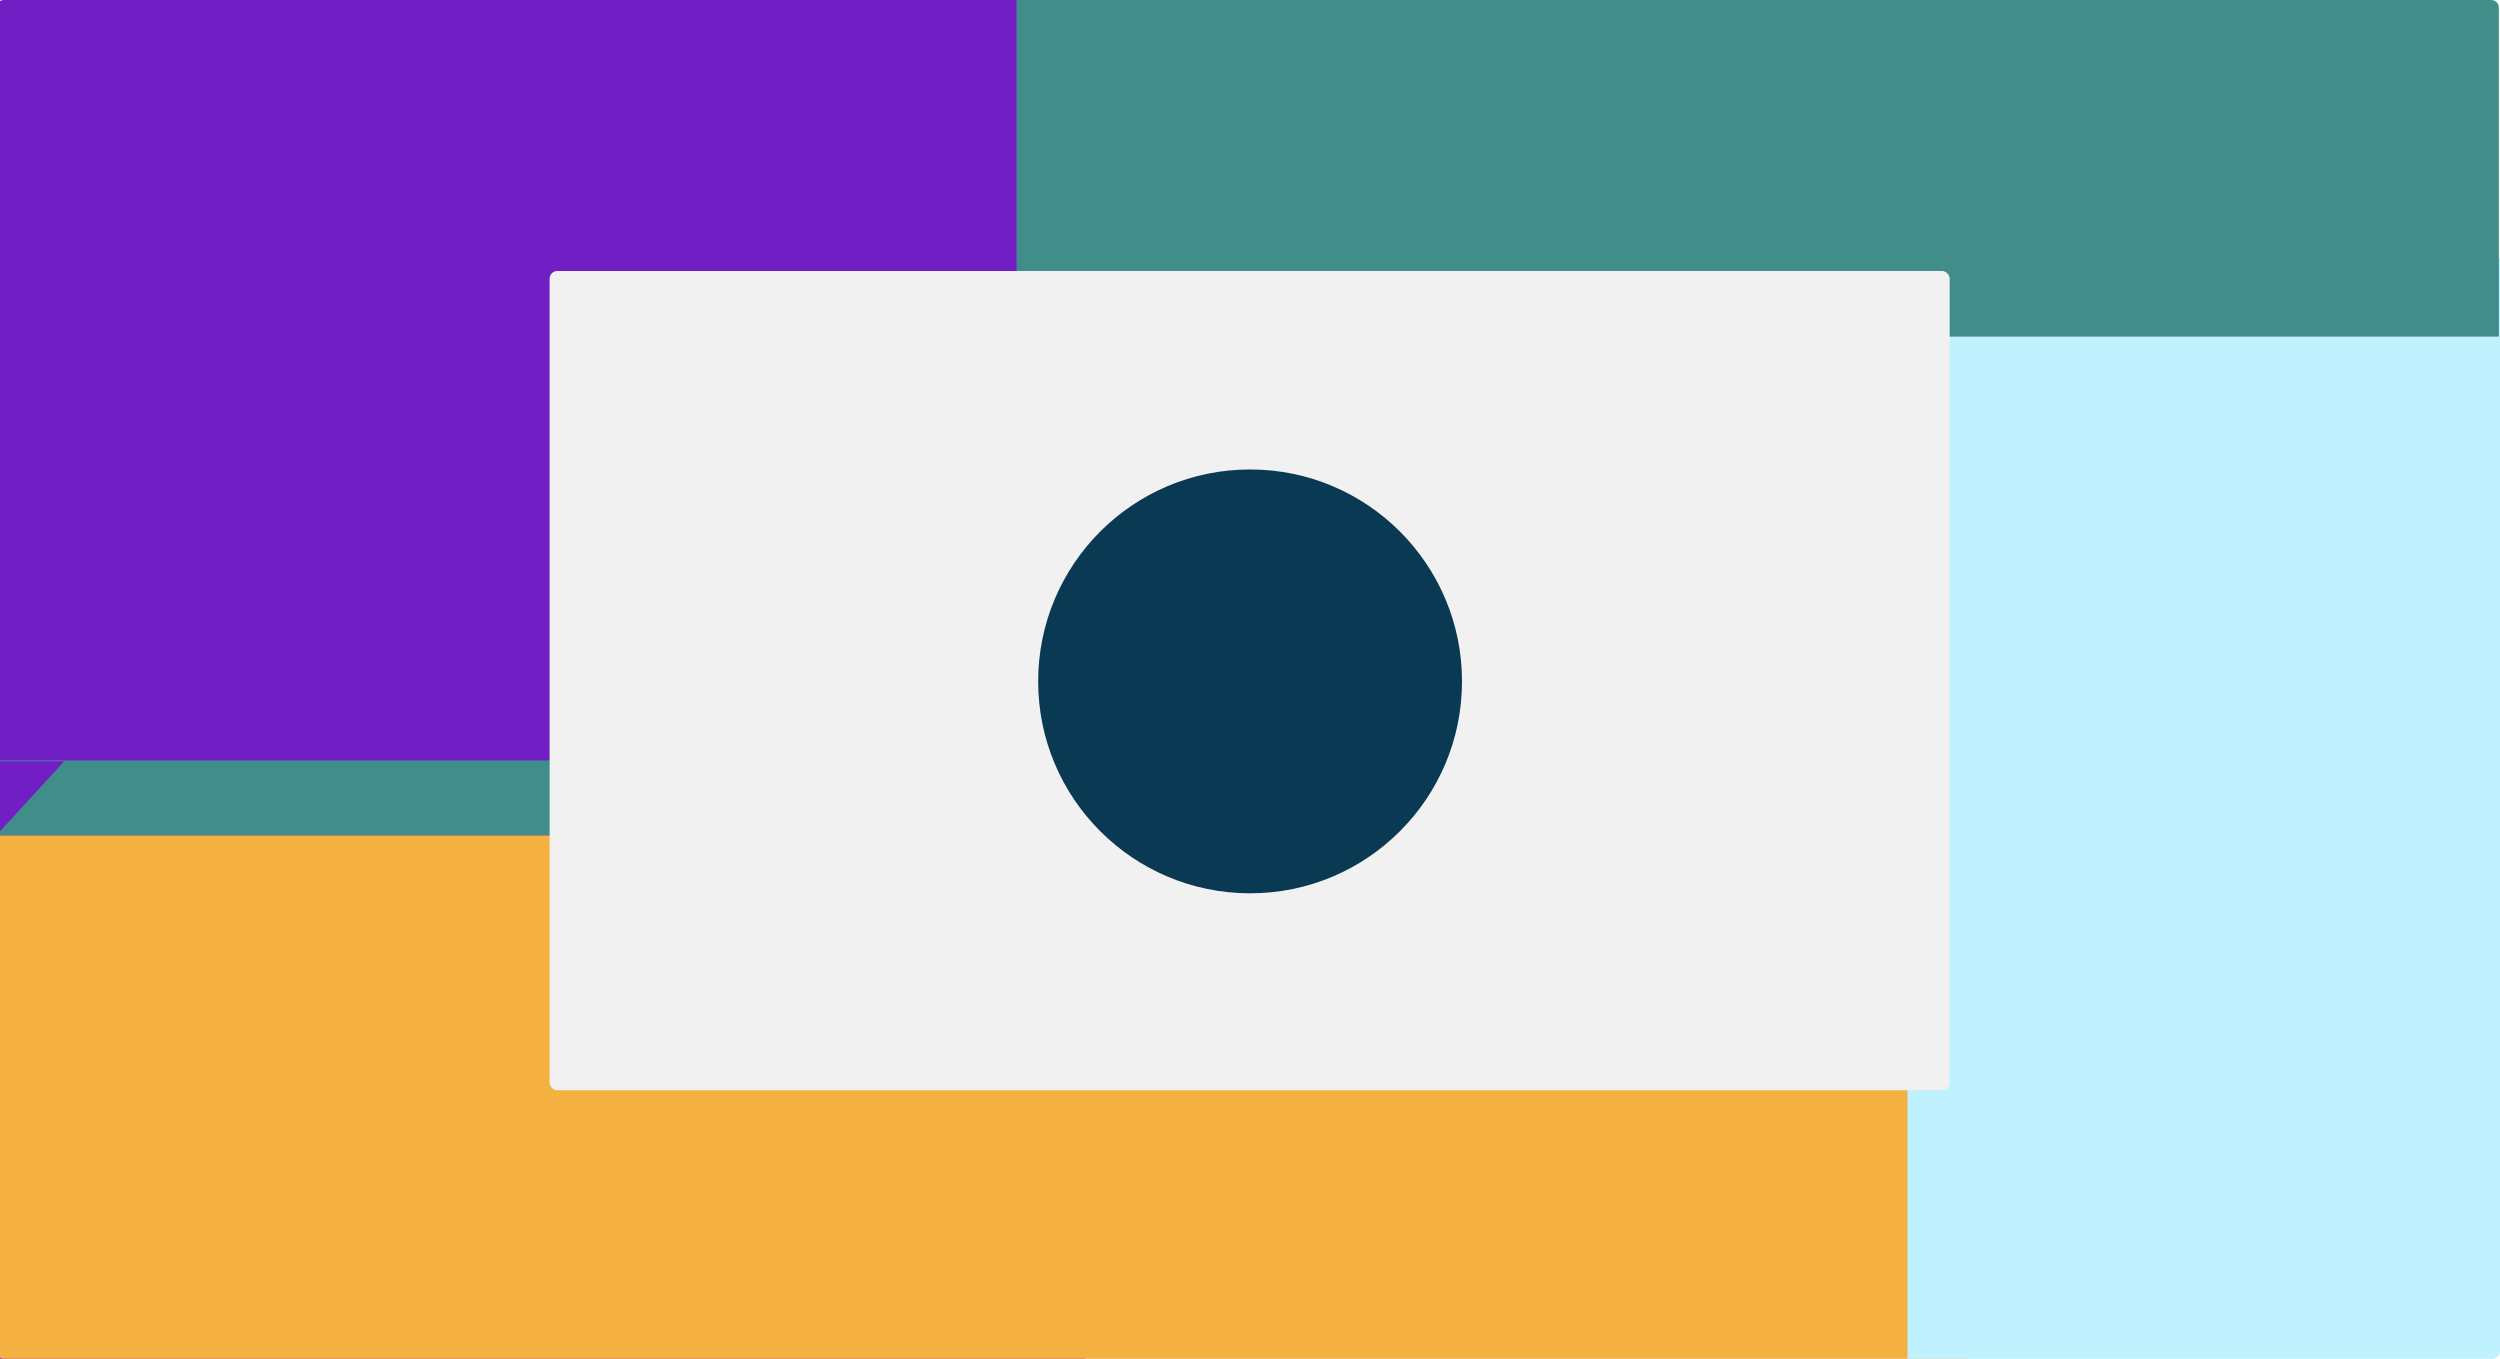 <svg width="655" height="356" viewBox="0 0 655 356" fill="none" xmlns="http://www.w3.org/2000/svg">
<rect x="-1" y="67.875" width="285.157" height="288.125" fill="#711EC4"/>
<path d="M-1 218.864H515.846V356H1C-0.105 356 -1 355.104 -1 354V218.864Z" fill="#F4B040"/>
<path d="M499.754 67.499H655V354C655 355.105 654.105 356 653 356H499.754V67.499Z" fill="#BFF1FF"/>
<path d="M-1 199.229H145V218.826H-1V199.229Z" fill="#408D8A"/>
<path d="M-1 199.471H16.822L-1 218.864V199.471Z" fill="#711EC4"/>
<path d="M266 0H652.697C653.802 0 654.697 0.895 654.697 2V88.183H266V0Z" fill="#408D8A"/>
<path d="M-1 2C-1 0.895 -0.105 0 1 0H266.334V112.202H-1V2Z" fill="#711EC4"/>
<rect x="144" y="71" width="366.815" height="214.655" rx="2" fill="#F1F1F1"/>
<circle cx="327.523" cy="178.523" r="55.523" fill="#0A3954"/>
</svg>

